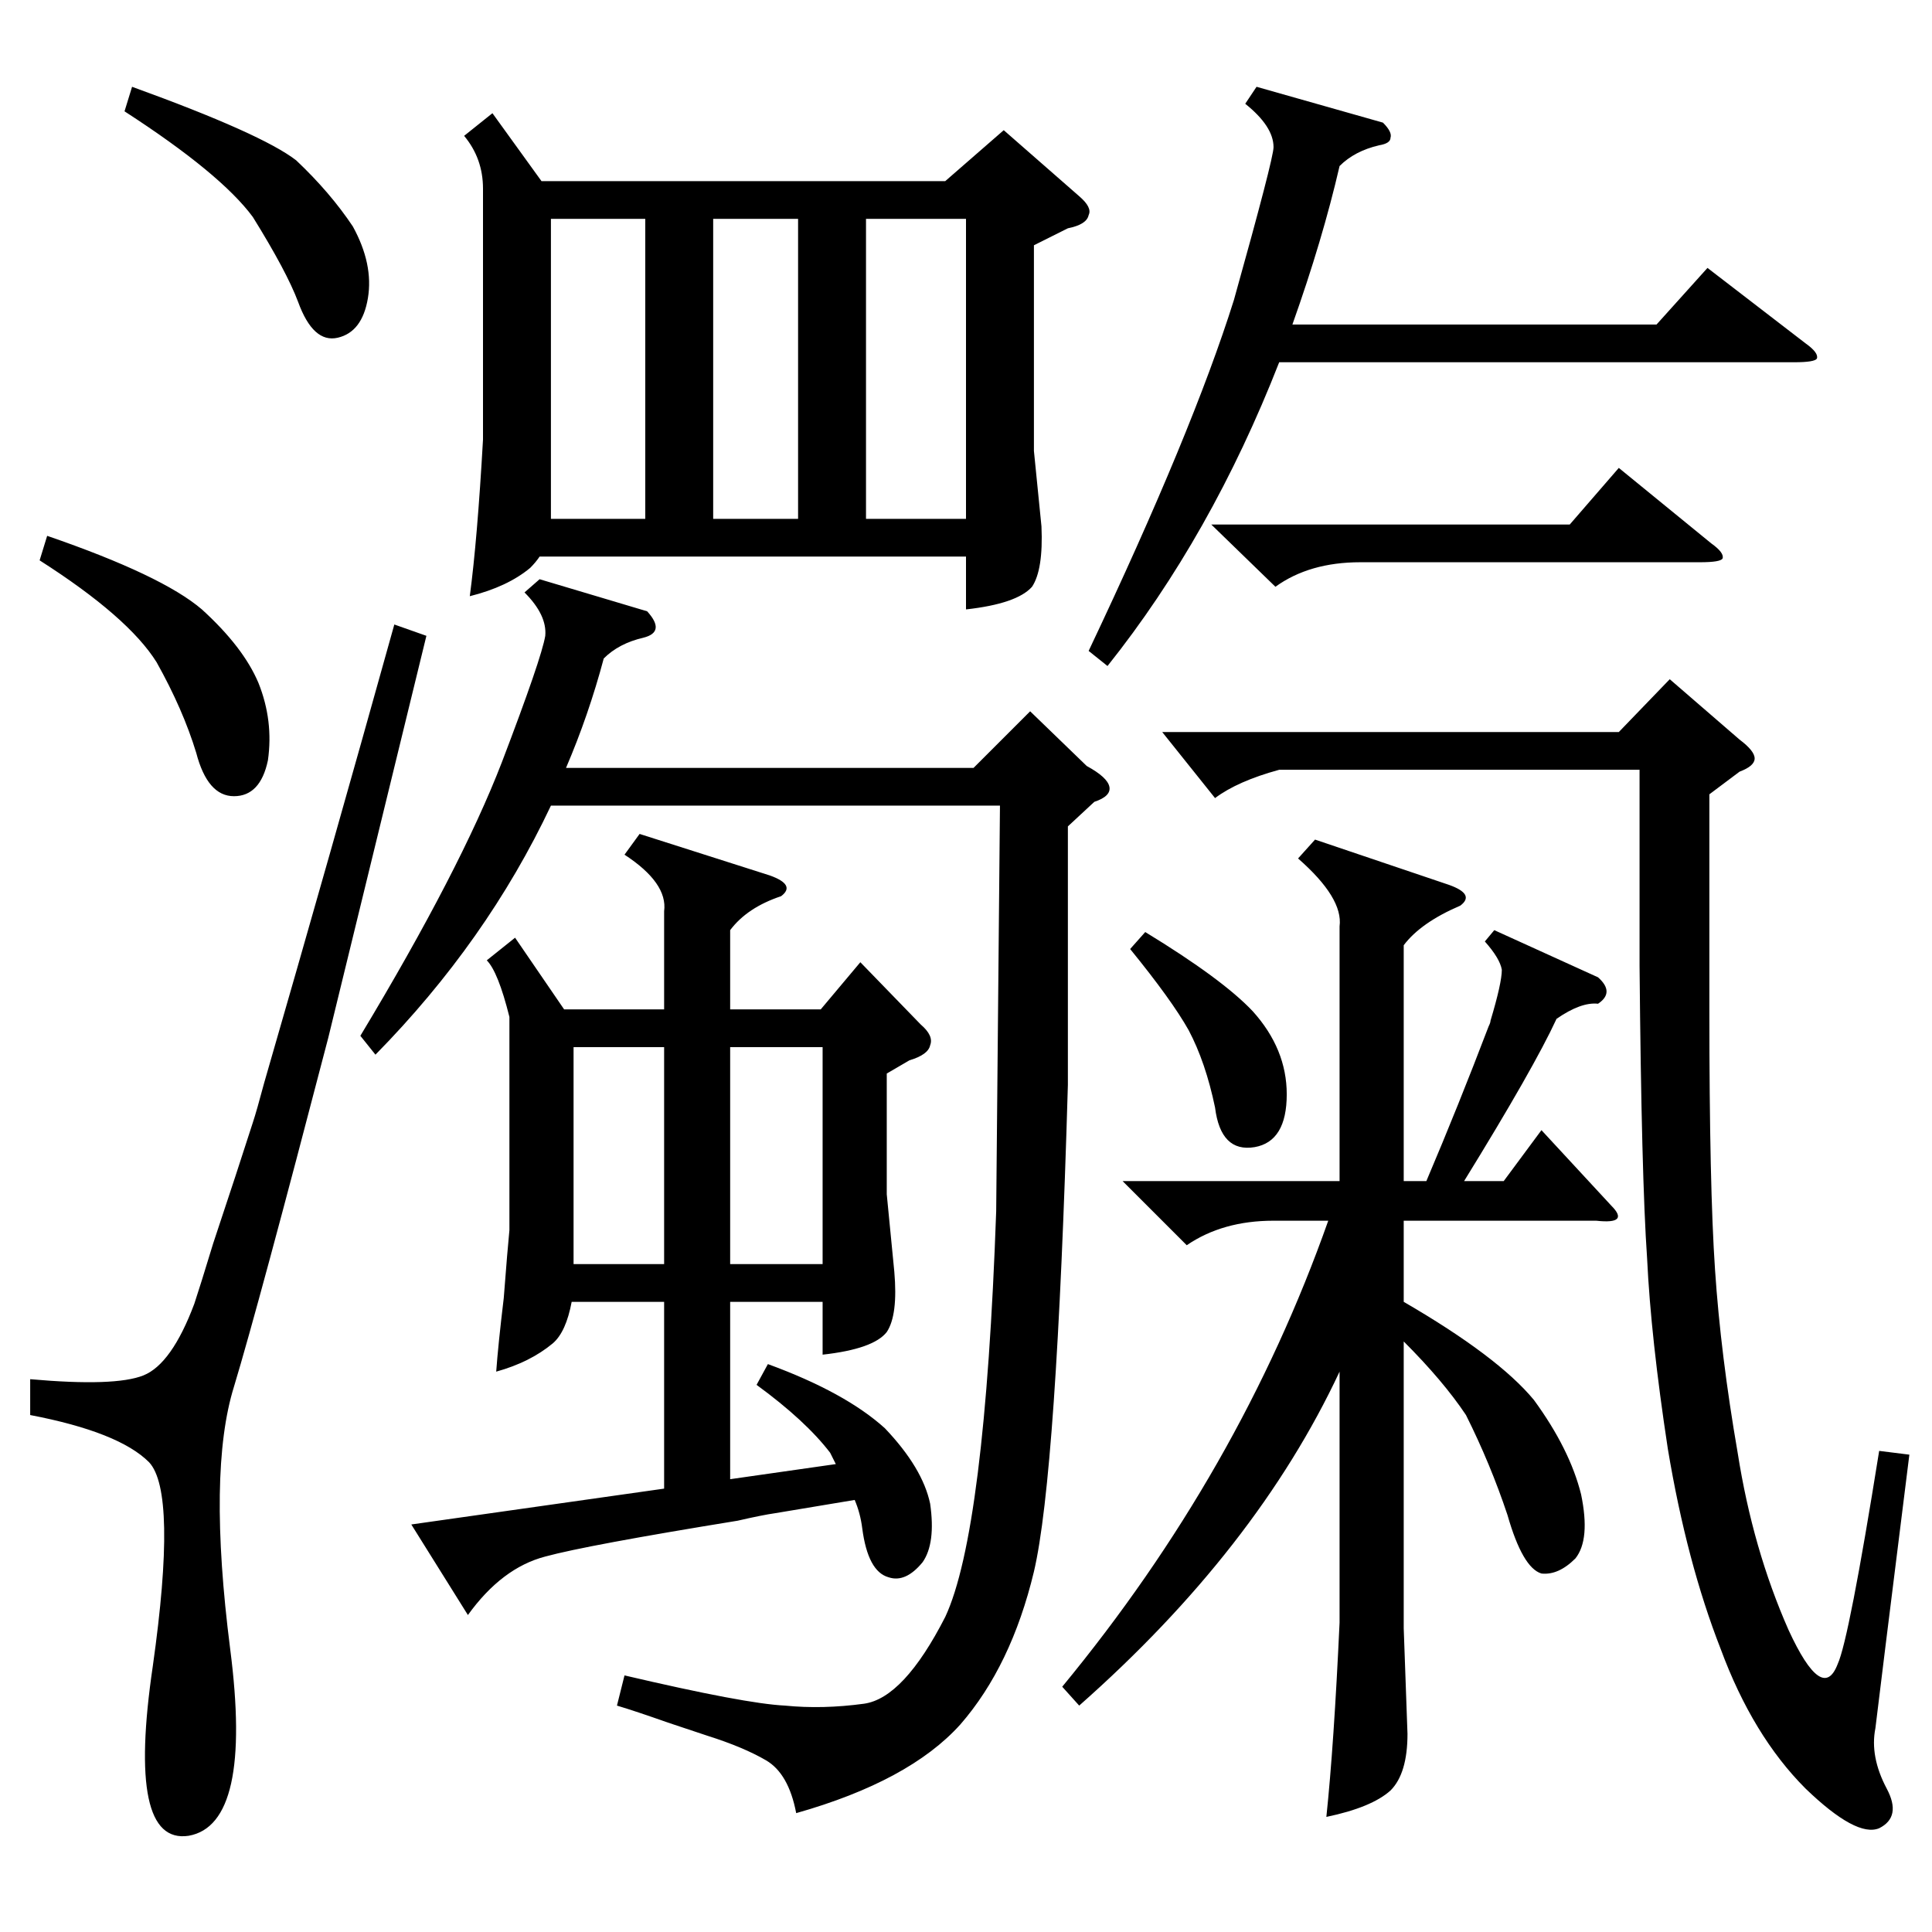 <?xml version="1.0" standalone="no"?>
<!DOCTYPE svg PUBLIC "-//W3C//DTD SVG 1.1//EN" "http://www.w3.org/Graphics/SVG/1.1/DTD/svg11.dtd" >
<svg xmlns="http://www.w3.org/2000/svg" xmlns:xlink="http://www.w3.org/1999/xlink" version="1.1" viewBox="0 -205 1024 1024">
  <g transform="matrix(1 0 0 -1 0 819)">
   <path fill="currentColor"
d="M261 964l26 -36h214l31 27l40 -35q7 -6 5 -10q-1 -5 -11 -7l-18 -9v-109l4 -40q1 -23 -5 -32q-8 -9 -35 -12v28h-226q-2 -3 -5 -6q-12 -10 -32 -15q4 30 7 83v133q0 16 -10 28zM411 222q-7 -1 -20 -4q-80 -13 -102 -19q-23 -6 -41 -31l-30 48l134 19v99h-49
q-3 -16 -10 -22q-12 -10 -30 -15q1 14 4 39q2 26 3 36v113q-6 24 -12 30l15 12l26 -38h53v52q2 15 -21 30l8 11l69 -22q14 -5 6 -11q-18 -6 -27 -18v-42h48l21 25l32 -33q7 -6 5 -11q-1 -5 -11 -8l-12 -7v-64l4 -41q2 -23 -4 -32q-7 -9 -34 -12v28h-49v-94l56 8l-3 6
q-13 17 -39 36l6 11q41 -15 62 -34q20 -21 24 -40q3 -21 -4 -31q-9 -11 -18 -8q-11 3 -14 26q-1 8 -4 15zM792 531l55 -25q9 -8 0 -14q-9 1 -22 -8q-12 -26 -49 -86h21l20 27l37 -40q5 -5 3 -7t-11 -1h-102v-43q50 -29 69 -52q19 -26 25 -50q5 -24 -3 -34q-9 -9 -18 -8
q-10 3 -18 31q-9 27 -22 53q-12 18 -33 39v-152l2 -56q0 -21 -9 -30q-10 -9 -34 -14q4 38 7 103v133q-44 -94 -138 -177l-9 10q94 114 141 247h-29q-27 0 -46 -13l-34 34h115v135q2 15 -22 36l9 10l71 -24q14 -5 6 -11q-21 -9 -30 -21v-125h12q17 40 33 82q1 2 1 3
q6 20 6 27q-1 6 -9 15zM286 717l57 -17q10 -11 -2 -14q-13 -3 -21 -11q-8 -30 -20 -58h216l30 30l30 -29q11 -6 12 -11t-8 -8l-14 -13v-137q-6 -207 -18 -258q-12 -50 -39 -81q-27 -30 -87 -47q-4 21 -16 28t-31 13l-21 7q-17 6 -27 9l4 16q64 -15 85 -16q20 -2 42 1
q21 3 43 46q21 45 27 215l2 215h-238q-34 -72 -93 -132l-8 10q53 88 75 145q21 55 23 67q1 11 -11 23zM678 616q-22 -6 -34 -15l-28 35h242l27 28l37 -32q8 -6 8 -10t-8 -7l-16 -12v-115q0 -93 3 -137q3 -45 12 -97q8 -51 27 -94q18 -39 26 -18q6 13 22 113l16 -2
q-16 -128 -18 -145q-3 -15 6 -32q8 -15 -4 -21q-12 -5 -39 21q-28 28 -45 74q-18 46 -28 106q-9 59 -11 101q-3 43 -4 155v104h-191zM16 293q45 -4 60 2t27 38q3 9 10 32q13 39 21 64q2 6 6 21q35 121 69 243l17 -6l-52 -213q-37 -142 -50 -185q-14 -45 -2 -139
q12 -93 -22 -99q-33 -5 -19 90q13 92 -2 108q-16 16 -63 25v19zM666 978l67 -19q5 -5 4 -8q0 -3 -6 -4q-13 -3 -21 -11q-9 -39 -25 -84h193l27 30l52 -40q7 -5 6 -8q-1 -2 -12 -2h-273q-36 -92 -91 -161l-10 8q55 116 77 186q21 75 21 81q0 11 -15 23zM459 749h53v159h-53
v-159zM342 908h-50v-159h50v159zM423 908h-45v-159h45v159zM642 746h190l26 30l49 -40q7 -5 6 -8q-1 -2 -12 -2h-180q-27 0 -45 -13zM387 354h49v115h-49v-115zM25 740q61 -21 82 -39q22 -20 30 -39q8 -20 5 -41q-4 -19 -18 -19t-20 23q-7 23 -21 48q-15 24 -62 54zM70 978
q69 -25 87 -39q18 -17 30 -35q11 -20 8 -38t-16 -21t-21 19q-6 16 -24 45q-17 23 -68 56zM352 469h-48v-115h48v115zM607 530q41 -25 57 -42q18 -20 18 -44q0 -25 -17 -28q-18 -3 -21 21q-5 24 -14 41q-9 16 -31 43z" />
  </g>

</svg>
